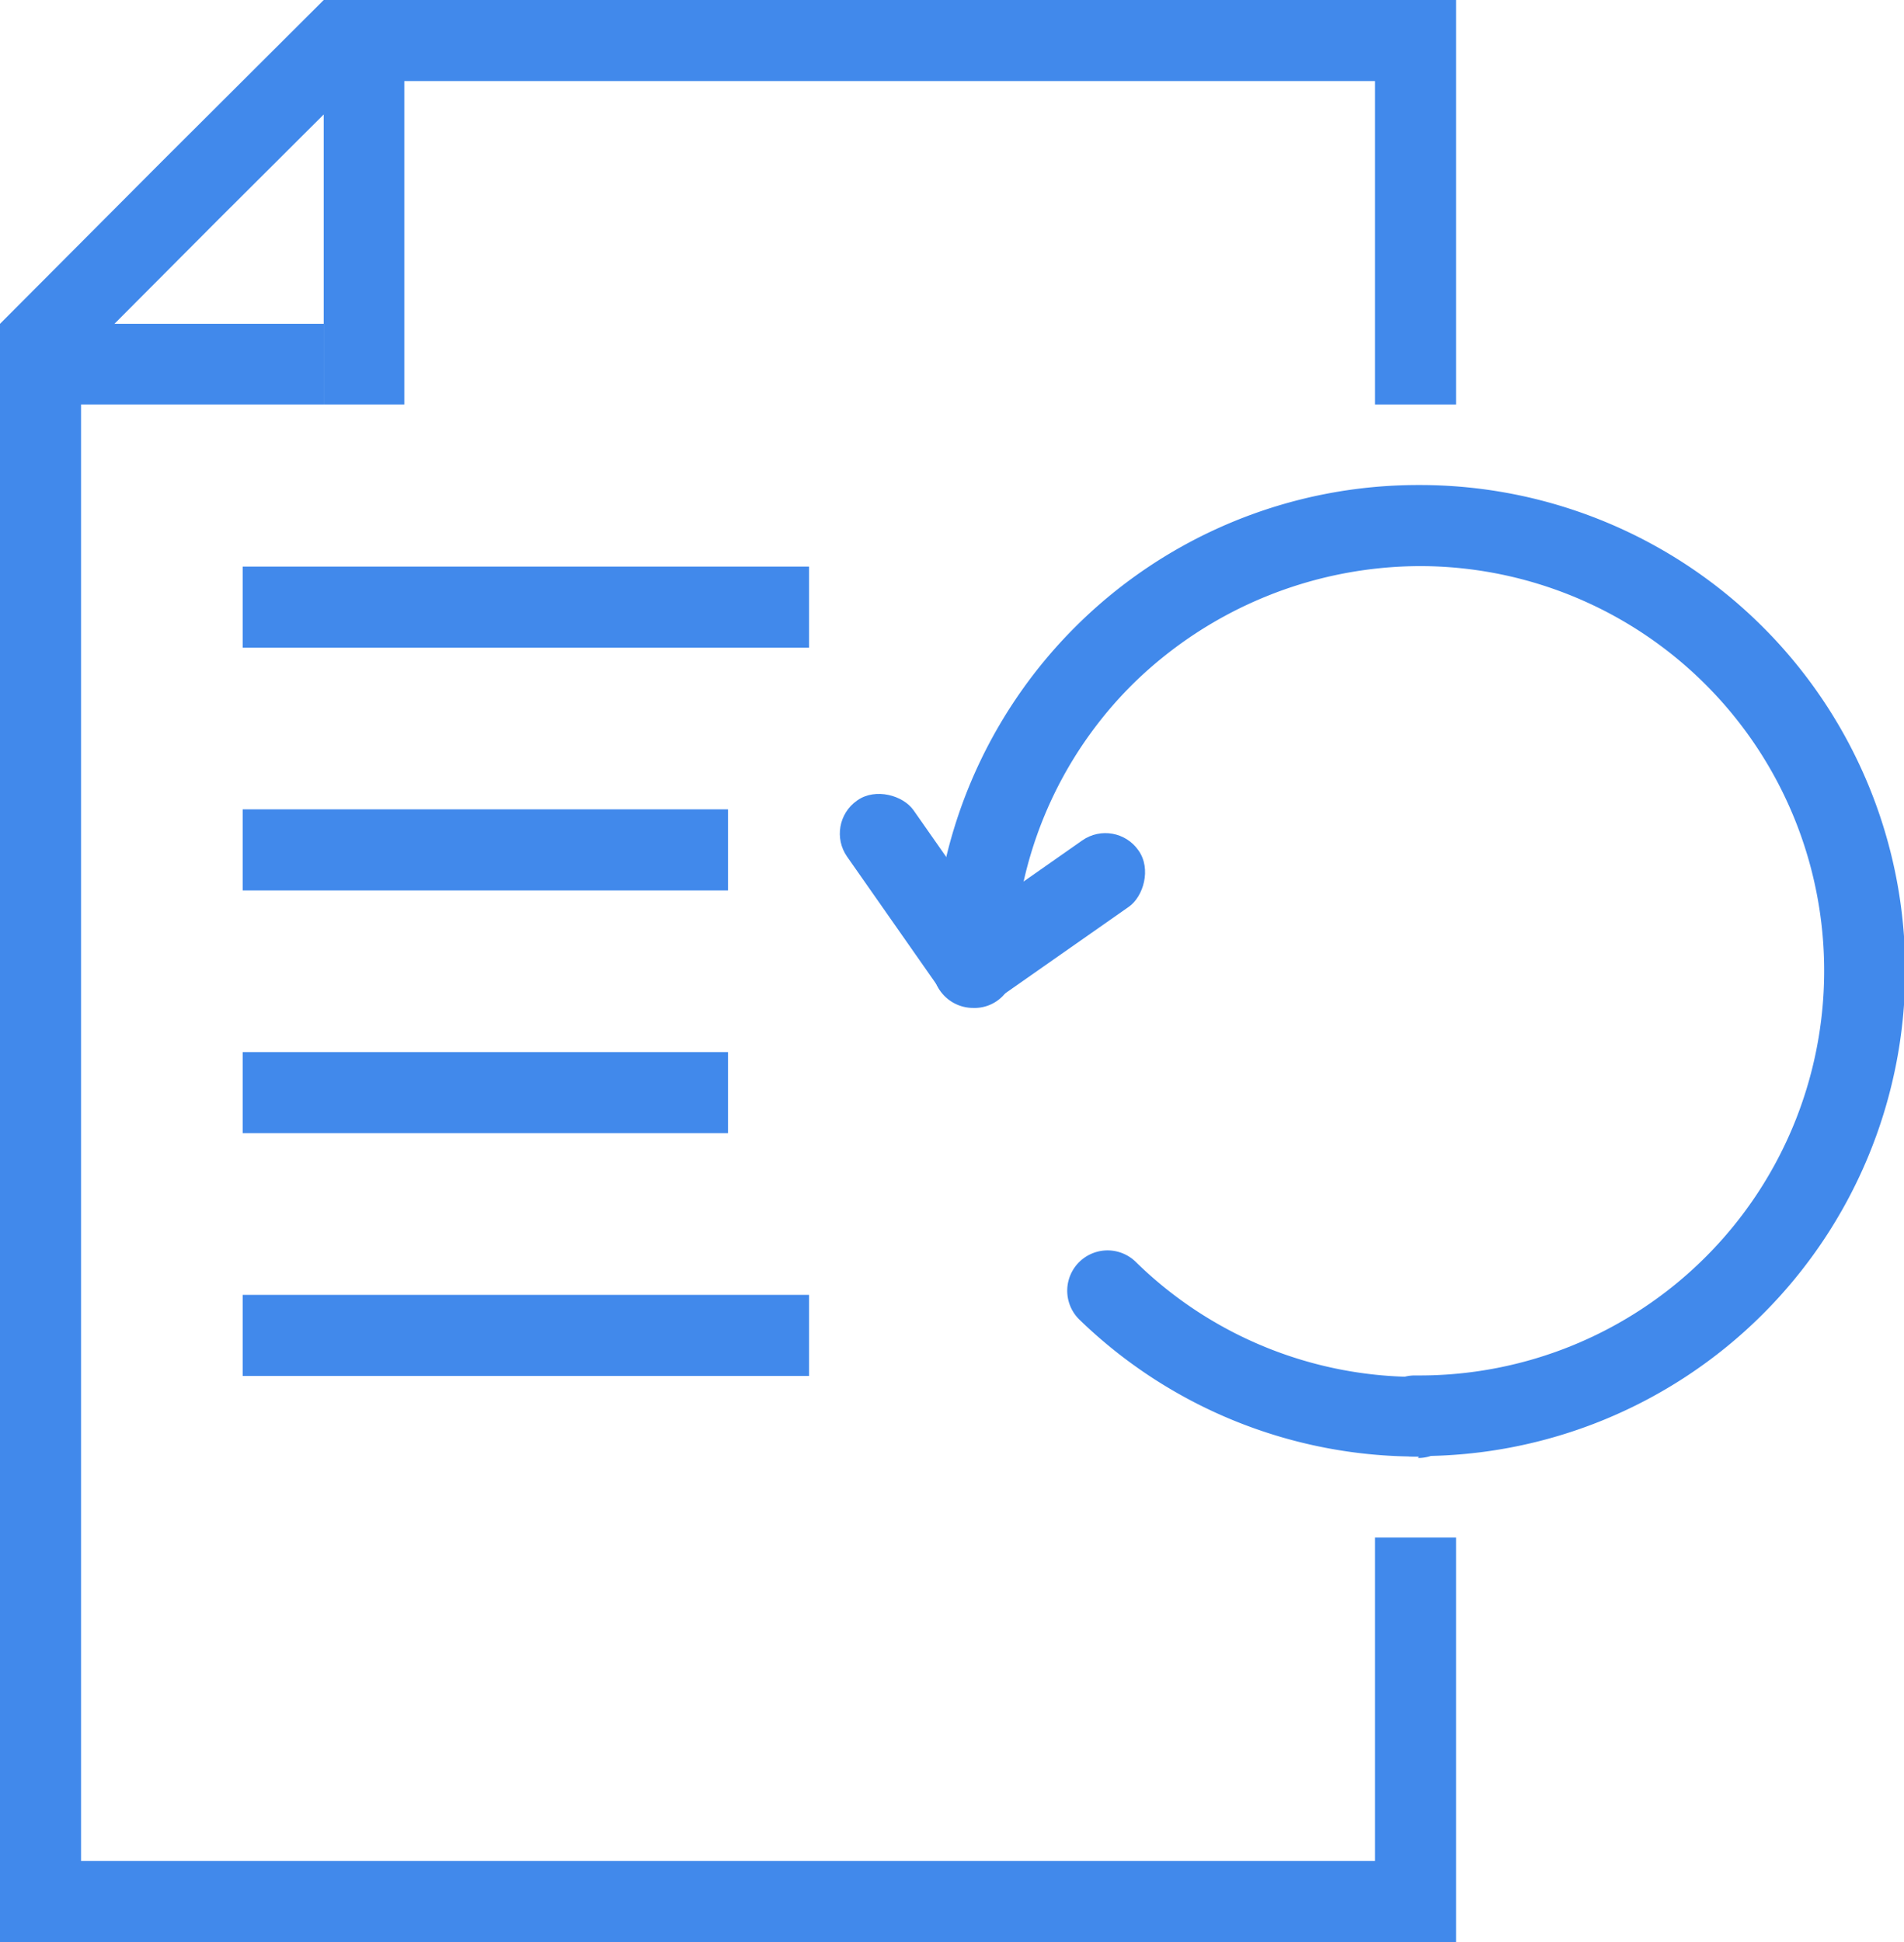 <svg xmlns="http://www.w3.org/2000/svg" viewBox="0 0 39.23 40"><defs><style>.cls-1{fill:#4189eb;}</style></defs><title>Icon_Feature_PhucHoi_ed_1</title><g id="Layer_2" data-name="Layer 2"><g id="Layer_1-2" data-name="Layer 1"><polygon class="cls-1" points="6.67 6.67 0 6.67 0 8.33 6.67 8.33 6.67 6.67 6.67 6.67"/><polygon class="cls-1" points="8.33 0 6.67 0 6.67 8.33 8.33 8.33 8.33 0 8.33 0"/><path class="cls-1" d="M15.66,39"/><polygon class="cls-1" points="28.33 31.67 28.33 38.33 1.67 38.33 1.67 7.36 4.51 4.51 7.36 1.67 28.33 1.67 28.33 8.33 30 8.33 30 0 6.67 0 3.33 3.33 0 6.67 0 40 30 40 30 31.67 28.33 31.67"/><rect class="cls-1" x="5" y="11.67" width="11.67" height="1.67"/><rect class="cls-1" x="5" y="16.67" width="10" height="1.67"/><rect class="cls-1" x="5" y="21.67" width="10" height="1.67"/><rect class="cls-1" x="5" y="26.67" width="11.67" height="1.67"/><path class="cls-1" d="M29.23,30h-.08a.83.83,0,0,1,0-1.67h.07a8.33,8.33,0,0,0,.06-16.67,8.48,8.48,0,0,0-5.91,2.4,8.28,8.28,0,0,0-2.48,5.87.81.81,0,0,1-.84.83.83.83,0,0,1-.83-.84,10,10,0,0,1,10-9.93h.07a10,10,0,0,1-.07,20Z"/><path class="cls-1" d="M29.23,30a10,10,0,0,1-7-2.83A.83.83,0,0,1,23.41,26a8.29,8.29,0,0,0,5.81,2.36.83.83,0,0,1,0,1.67Z"/><rect class="cls-1" x="18.26" y="16.04" width="1.67" height="5" rx="0.83" ry="0.83" transform="translate(-7.18 14.3) rotate(-35)"/><rect class="cls-1" x="20.58" y="16.45" width="1.67" height="5" rx="0.83" ry="0.83" transform="translate(24.65 -9.46) rotate(55)"/></g></g></svg>